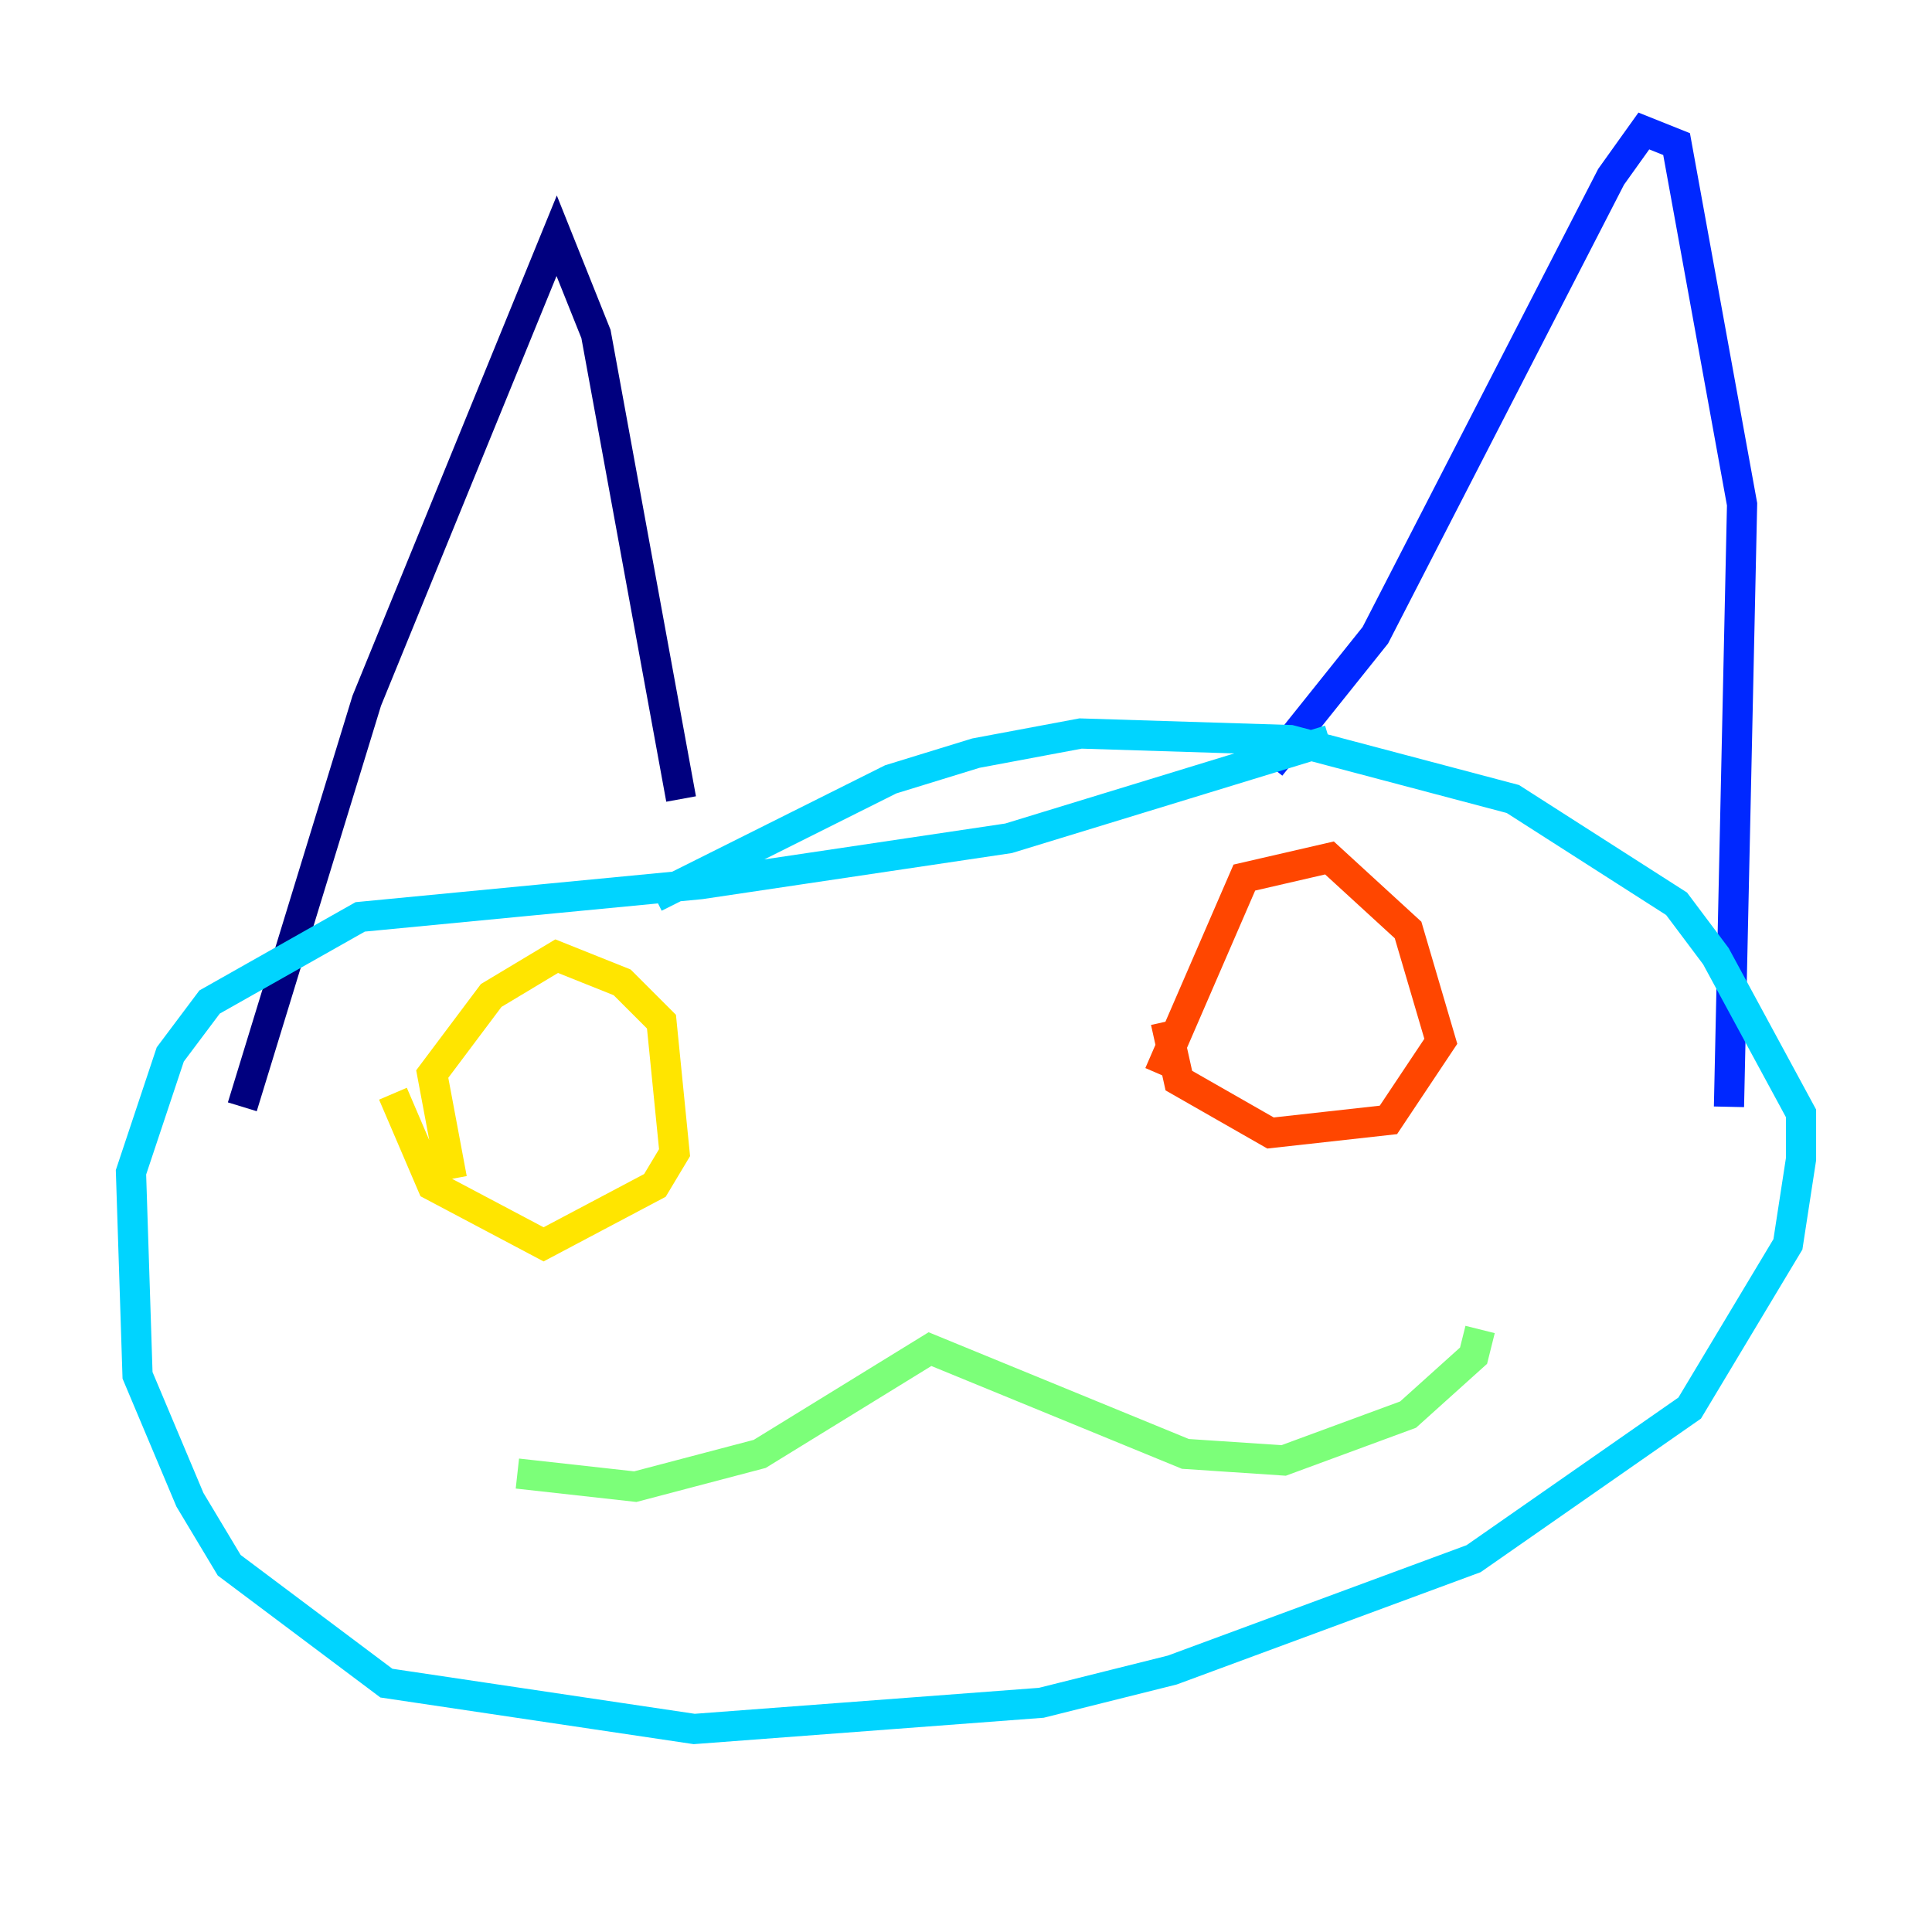 <?xml version="1.0" encoding="utf-8" ?>
<svg baseProfile="tiny" height="128" version="1.2" viewBox="0,0,128,128" width="128" xmlns="http://www.w3.org/2000/svg" xmlns:ev="http://www.w3.org/2001/xml-events" xmlns:xlink="http://www.w3.org/1999/xlink"><defs /><polyline fill="none" points="16.054,73.329 24.298,46.427 36.881,15.62 39.485,22.129 45.125,52.936" stroke="#00007f" stroke-width="2" /><polyline fill="none" points="84.176,50.766 91.119,42.088 106.739,11.715 108.909,8.678 111.078,9.546 115.417,33.41 114.549,73.329" stroke="#0028ff" stroke-width="2" /><polyline fill="none" points="88.081,49.031 66.82,55.539 46.427,58.576 23.864,60.746 13.885,66.386 11.281,69.858 8.678,77.668 9.112,91.119 12.583,99.363 15.186,103.702 25.6,111.512 45.993,114.549 68.99,112.814 77.668,110.644 97.627,103.268 111.946,93.288 118.454,82.441 119.322,76.8 119.322,73.763 113.681,63.349 111.078,59.878 100.231,52.936 85.478,49.031 71.593,48.597 64.651,49.898 59.01,51.634 43.39,59.444" stroke="#00d4ff" stroke-width="2" /><polyline fill="none" points="34.278,97.627 42.088,98.495 50.332,96.325 61.614,89.383 78.536,96.325 85.044,96.759 93.288,93.722 97.627,89.817 98.061,88.081" stroke="#7cff79" stroke-width="2" /><polyline fill="none" points="26.034,72.461 28.637,78.536 36.014,82.441 43.39,78.536 44.691,76.366 43.824,67.688 41.22,65.085 36.881,63.349 32.542,65.953 28.637,71.159 29.939,78.102" stroke="#ffe500" stroke-width="2" /><polyline fill="none" points="77.234,67.688 78.102,71.593 84.176,75.064 91.986,74.197 95.458,68.99 93.288,61.614 88.081,56.841 82.441,58.142 76.8,71.159" stroke="#ff4600" stroke-width="2" /><polyline fill="none" points="15.62,100.664 15.62,100.664" stroke="#7f0000" stroke-width="2" /></svg>